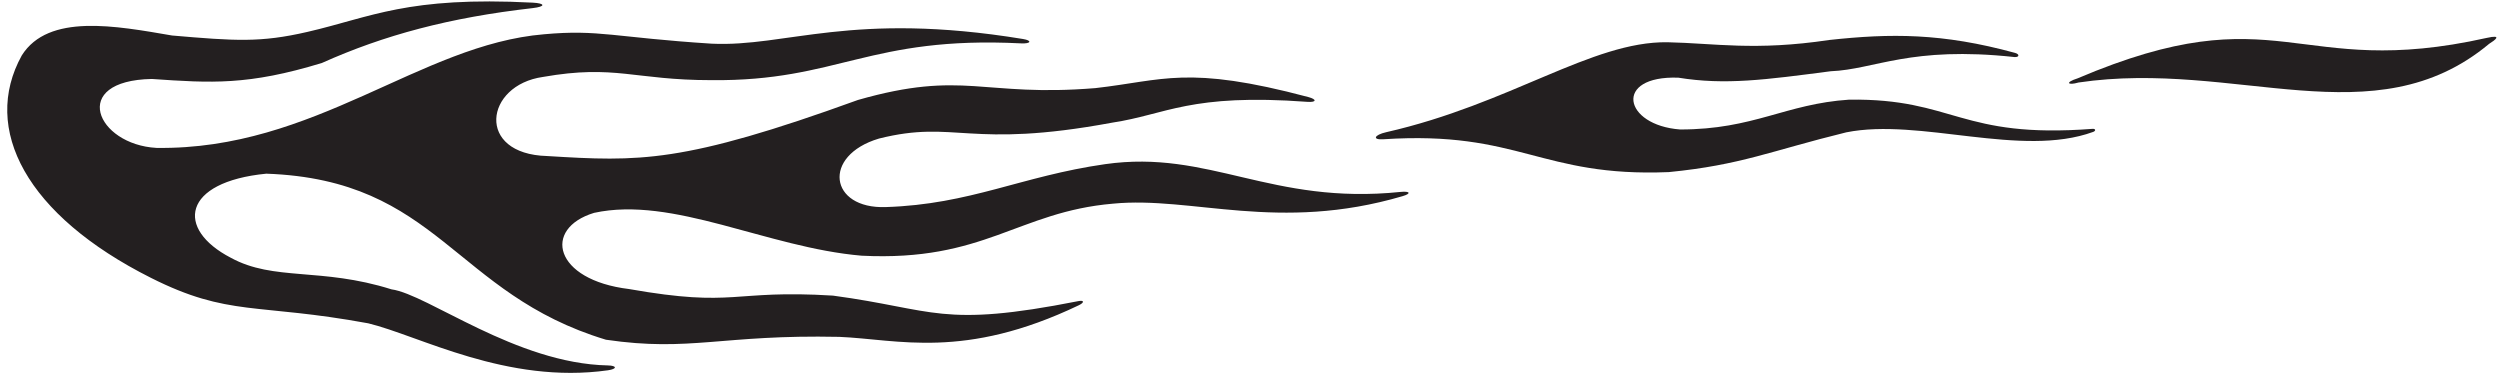 <?xml version="1.0" encoding="UTF-8"?>
<svg xmlns="http://www.w3.org/2000/svg" xmlns:xlink="http://www.w3.org/1999/xlink" width="510pt" height="76pt" viewBox="0 0 510 76" version="1.1">
<g id="surface1">
<path style=" stroke:none;fill-rule:nonzero;fill:rgb(13.73%,12.16%,12.549%);fill-opacity:1;" d="M 507.289 7.734 C 468.156 16.48 465.094 -1.559 423.82 15.988 C 421.164 16.832 421.836 17.469 424.012 16.832 C 456.164 12.07 484.309 28.5 507.785 8.941 C 509 8.188 510.609 6.992 507.289 7.734 "/>
<path style=" stroke:none;fill-rule:nonzero;fill:rgb(13.73%,12.16%,12.549%);fill-opacity:1;" d="M 426.887 26.285 C 399.785 28.348 398.75 20.047 377.223 20.328 C 364.188 21.199 357.812 26.414 342.746 26.414 C 331.156 25.547 329.082 15.391 342.367 15.844 C 351.953 17.398 360.129 16.273 373.457 14.535 C 382.5 14.168 389.664 9.332 410.973 11.641 C 411.957 11.695 412.031 11.055 411.066 10.789 C 396.156 6.715 385.684 6.797 373.168 8.156 C 358.016 10.426 349.789 8.82 340.16 8.617 C 324.707 8.41 308.121 21.211 282.785 26.969 C 280.309 27.531 279.898 28.562 282.195 28.41 C 310.043 26.59 314.199 36.18 340.43 35.109 C 355.203 33.66 361.289 30.762 376.645 26.996 C 391.664 24 412.297 32.266 426.996 26.914 C 427.609 26.695 427.512 26.238 426.887 26.285 "/>
<path style=" stroke:none;fill-rule:nonzero;fill:rgb(13.73%,12.16%,12.549%);fill-opacity:1;" d="M 285.719 39.152 C 259.285 41.875 246.703 30.453 225.449 33.488 C 208.359 35.93 197.965 41.695 180.703 42.242 C 169.18 42.66 167.633 31.746 179.312 28.266 C 194.98 24.348 197.48 30.477 226.859 25.027 C 237.953 23.359 242.793 19.004 266.719 20.777 C 268.559 20.91 268.691 20.273 266.91 19.801 C 242.133 13.211 237.363 16.414 223.438 17.977 C 200.383 19.863 196.699 14.199 175.027 20.391 C 139.195 33.387 130.367 32.977 111.625 31.832 C 96.996 31.449 98.844 17.367 110.789 15.691 C 125.555 13.105 129.309 16.352 145.184 16.352 C 171.012 16.594 177.266 7.281 208.285 8.848 C 210.309 8.953 210.625 8.27 208.699 7.957 C 173.734 2.223 160.395 9.633 145.184 8.91 C 125.316 7.637 122.215 5.969 111.008 6.988 C 85.652 9.086 64.301 30.629 31.926 30.172 C 19.668 29.5 14.027 16.43 30.969 16.109 C 43.121 16.949 50.637 17.434 65.664 12.848 C 78.387 7.145 91.676 3.594 108.621 1.66 C 111.355 1.352 111.273 0.672 108.652 0.539 C 83.078 -0.785 75.77 3.492 62.711 6.508 C 53.109 8.723 48.023 8.352 35.098 7.242 C 23.684 5.285 9.883 2.656 4.441 11.312 C -3.867 26.34 5.398 43.918 30.781 56.676 C 46.688 64.68 52.34 61.766 75.129 65.957 C 85.492 68.465 103.363 78.453 124.031 75.539 C 125.902 75.273 125.902 74.586 124.004 74.547 C 105.227 74.156 87.242 60.035 79.867 59.027 C 65.484 54.492 55.883 57.402 47.082 52.582 C 35.766 46.711 37.145 37.109 54.328 35.43 C 89.531 36.691 92.5 59.906 123.621 69.305 C 140.891 71.836 147.203 68.211 171.191 68.719 C 183.176 69.215 196.637 73.48 220.074 62.273 C 221.262 61.707 221.184 61.191 219.992 61.426 C 191.918 66.973 190.809 63.113 169.926 60.305 C 149.145 59.027 150.289 62.832 128.328 58.965 C 112.941 57.105 110.648 46.625 121.195 43.422 C 137.262 39.918 156.449 50.5 175.75 52.16 C 200.828 53.426 207.641 43.215 227.062 41.547 C 243.16 39.973 260.758 47.48 286.145 40.012 C 287.961 39.477 287.641 38.957 285.719 39.152 "/>
</g>
</svg>
